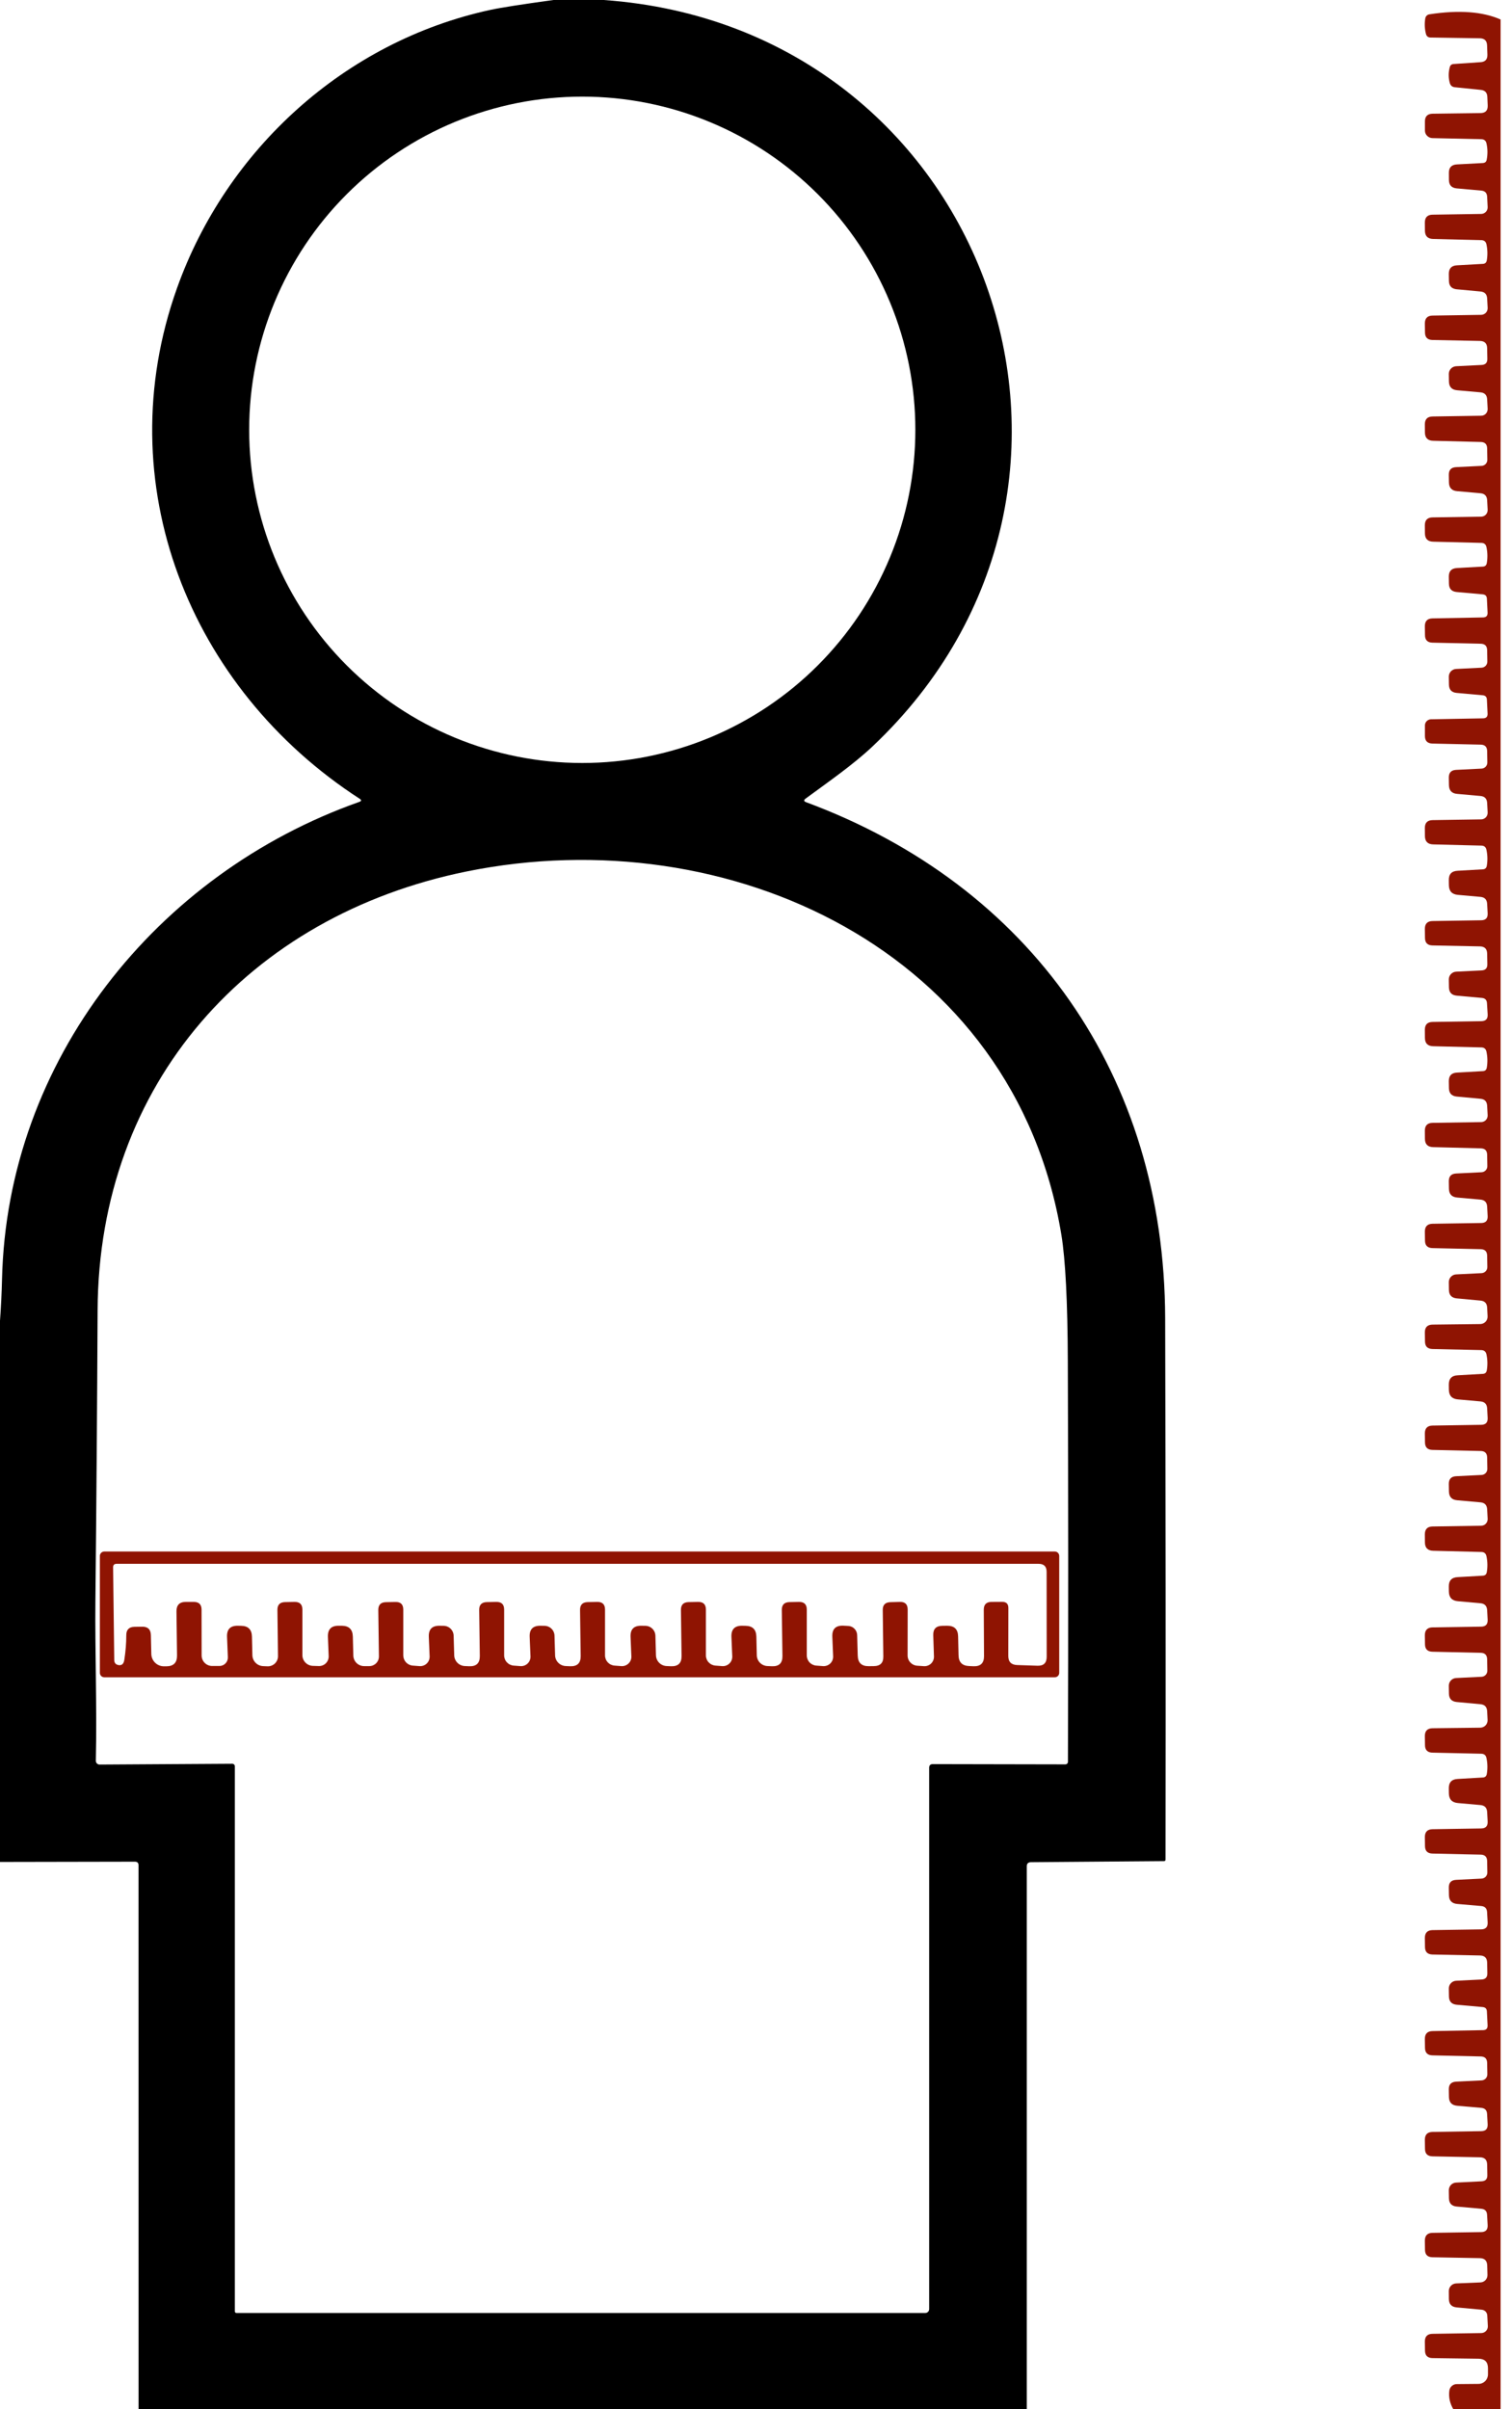 <svg width="113" height="180" viewBox="0 0 113 180" fill="none" xmlns="http://www.w3.org/2000/svg">
<g clip-path="url(#clip0_6799_59616)">
<path d="M41.362 0H45.118C73.776 2.026 85.995 36.174 65.196 55.781C63.773 57.124 61.897 58.425 60.211 59.664C60.053 59.78 60.066 59.871 60.248 59.937C77.037 66.166 87.027 80.392 87.079 98.482C87.116 111.977 87.126 125.464 87.107 138.944C87.107 138.958 87.104 138.972 87.099 138.985C87.094 138.999 87.086 139.011 87.076 139.021C87.067 139.031 87.055 139.039 87.043 139.044C87.03 139.05 87.017 139.052 87.003 139.052L77.047 139.132C76.839 139.136 76.736 139.239 76.736 139.443V180H10.357L10.352 139.363C10.352 139.184 10.263 139.095 10.084 139.095L0 139.114V98.68C0.075 97.652 0.126 96.622 0.151 95.588C0.523 79.252 11.676 65.271 26.849 59.914C27.019 59.854 27.028 59.775 26.878 59.678C14.15 51.441 8.02 36.104 13.231 21.52C16.926 11.172 25.761 3.101 36.641 0.74C37.426 0.57 39 0.324 41.362 0ZM68.409 32.113C68.409 28.843 67.766 25.606 66.514 22.586C65.263 19.566 63.43 16.822 61.118 14.51C58.807 12.198 56.062 10.365 53.042 9.114C50.022 7.863 46.785 7.219 43.516 7.219C36.913 7.219 30.582 9.842 25.913 14.51C21.245 19.178 18.622 25.51 18.622 32.113C18.622 38.715 21.245 45.047 25.913 49.715C30.582 54.384 36.913 57.006 43.516 57.006C46.785 57.006 50.022 56.362 53.042 55.111C56.062 53.86 58.807 52.027 61.118 49.715C63.43 47.404 65.263 44.659 66.514 41.639C67.766 38.619 68.409 35.382 68.409 32.113ZM17.552 131.975V172.696C17.552 172.728 17.565 172.758 17.587 172.78C17.609 172.802 17.639 172.814 17.67 172.814H69.149C69.227 172.814 69.301 172.783 69.356 172.729C69.411 172.674 69.441 172.599 69.441 172.522V132.079C69.441 131.896 69.532 131.805 69.715 131.805L79.619 131.824C79.671 131.824 79.72 131.804 79.756 131.769C79.792 131.734 79.813 131.686 79.813 131.636C79.844 121.643 79.841 111.652 79.803 101.662C79.787 97.255 79.627 94.121 79.323 92.262C75.836 71.034 54.443 61.134 34.874 65.111C18.584 68.419 7.374 80.958 7.294 97.897C7.26 105.154 7.205 112.412 7.129 119.672C7.092 123.159 7.252 127.588 7.162 131.555C7.162 131.592 7.168 131.629 7.182 131.663C7.196 131.698 7.216 131.729 7.242 131.755C7.268 131.781 7.299 131.802 7.333 131.817C7.367 131.831 7.403 131.838 7.44 131.838L17.355 131.777C17.38 131.776 17.406 131.781 17.43 131.791C17.454 131.8 17.476 131.815 17.494 131.833C17.512 131.852 17.527 131.874 17.537 131.898C17.547 131.922 17.552 131.948 17.552 131.975Z" fill="black"/>
<path d="M112.147 1.456V180H108.613C108.355 179.563 108.256 179.103 108.316 178.619C108.333 178.484 108.399 178.359 108.501 178.268C108.603 178.177 108.735 178.126 108.872 178.125L110.502 178.11C110.689 178.109 110.867 178.034 110.999 177.902C111.13 177.769 111.204 177.59 111.204 177.404V176.942C111.204 176.474 110.97 176.237 110.502 176.23L107.058 176.183C106.687 176.177 106.5 175.988 106.497 175.618L106.487 174.958C106.484 174.572 106.674 174.375 107.058 174.369L110.705 174.313C110.772 174.311 110.837 174.297 110.899 174.27C110.96 174.242 111.015 174.203 111.06 174.155C111.106 174.106 111.141 174.048 111.165 173.986C111.188 173.923 111.198 173.856 111.195 173.789L111.152 173.003C111.147 172.892 111.103 172.788 111.028 172.708C110.952 172.629 110.851 172.579 110.742 172.569L108.862 172.395C108.482 172.36 108.289 172.151 108.283 171.768L108.278 171.184C108.275 171.035 108.331 170.891 108.433 170.783C108.535 170.674 108.676 170.61 108.825 170.604L110.643 170.529C110.787 170.523 110.922 170.46 111.02 170.355C111.118 170.251 111.17 170.111 111.167 169.968L111.148 169.261C111.135 168.903 110.951 168.721 110.596 168.715L107.058 168.649C106.684 168.642 106.497 168.452 106.497 168.078L106.487 167.414C106.487 167.028 106.679 166.831 107.062 166.825L110.7 166.769C111.036 166.762 111.196 166.591 111.181 166.255L111.138 165.482C111.126 165.203 110.98 165.05 110.7 165.025L108.867 164.86C108.487 164.826 108.294 164.617 108.287 164.233L108.278 163.649C108.277 163.501 108.332 163.357 108.433 163.249C108.534 163.141 108.673 163.077 108.82 163.07L110.728 162.975C111.02 162.96 111.163 162.806 111.157 162.514L111.143 161.722C111.137 161.367 110.956 161.186 110.601 161.18L107.058 161.109C106.684 161.1 106.497 160.91 106.497 160.539L106.487 159.875C106.487 159.488 106.679 159.292 107.062 159.286L110.7 159.229C111.036 159.223 111.196 159.052 111.181 158.716L111.138 157.938C111.123 157.662 110.976 157.511 110.7 157.486L108.9 157.33C108.498 157.293 108.294 157.073 108.287 156.671L108.278 156.11C108.272 155.742 108.452 155.549 108.82 155.53L110.728 155.436C110.846 155.43 110.956 155.378 111.036 155.292C111.116 155.206 111.16 155.092 111.157 154.974L111.143 154.131C111.137 153.814 110.976 153.652 110.662 153.646L107.058 153.565C106.684 153.556 106.497 153.366 106.497 152.995L106.487 152.34C106.487 151.954 106.679 151.758 107.062 151.751L110.841 151.681C111.074 151.674 111.185 151.555 111.176 151.322L111.124 150.281C111.115 150.083 111.011 149.975 110.813 149.956L108.867 149.782C108.487 149.747 108.294 149.54 108.287 149.16L108.278 148.571C108.277 148.422 108.333 148.279 108.435 148.171C108.537 148.063 108.676 147.998 108.825 147.991L110.728 147.897C111.02 147.881 111.163 147.727 111.157 147.435L111.143 146.643C111.137 146.288 110.956 146.108 110.601 146.102L107.058 146.031C106.684 146.021 106.497 145.831 106.497 145.461L106.487 144.796C106.487 144.41 106.679 144.214 107.062 144.207L110.7 144.151C111.036 144.144 111.196 143.973 111.181 143.637L111.138 142.86C111.123 142.583 110.976 142.432 110.7 142.407L108.9 142.252C108.498 142.214 108.294 141.994 108.287 141.592L108.278 141.031C108.272 140.664 108.452 140.471 108.82 140.452L110.728 140.358C110.846 140.351 110.956 140.3 111.036 140.214C111.116 140.127 111.16 140.013 111.157 139.896L111.143 139.052C111.137 138.735 110.976 138.573 110.662 138.567L107.053 138.487C106.682 138.477 106.497 138.287 106.497 137.917L106.487 137.257C106.487 136.871 106.679 136.674 107.062 136.668L110.7 136.611C111.036 136.605 111.196 136.434 111.181 136.098L111.143 135.382C111.124 135.064 110.958 134.892 110.643 134.863L108.957 134.713C108.514 134.675 108.289 134.433 108.283 133.987L108.278 133.619C108.272 133.17 108.492 132.935 108.938 132.913L110.827 132.804C110.987 132.795 111.083 132.71 111.115 132.55C111.184 132.151 111.176 131.75 111.091 131.348C111.047 131.141 110.918 131.034 110.705 131.028L107.058 130.948C106.684 130.938 106.497 130.748 106.497 130.377L106.487 129.713C106.484 129.327 106.677 129.13 107.067 129.124L110.634 129.082C110.708 129.08 110.781 129.064 110.849 129.034C110.917 129.004 110.977 128.961 111.028 128.907C111.079 128.853 111.118 128.789 111.143 128.72C111.169 128.65 111.18 128.576 111.176 128.502L111.143 127.847C111.124 127.53 110.958 127.357 110.643 127.329L108.867 127.164C108.487 127.126 108.294 126.917 108.287 126.537L108.278 125.953C108.277 125.804 108.332 125.661 108.433 125.553C108.534 125.445 108.673 125.381 108.82 125.373L110.728 125.279C110.846 125.273 110.956 125.221 111.036 125.135C111.116 125.049 111.16 124.935 111.157 124.817L111.143 123.974C111.137 123.657 110.976 123.495 110.662 123.488L107.053 123.408C106.682 123.399 106.497 123.209 106.497 122.838L106.487 122.178C106.487 121.792 106.679 121.596 107.062 121.589L110.7 121.533C111.036 121.527 111.196 121.355 111.181 121.019L111.143 120.303C111.124 119.986 110.958 119.813 110.643 119.785L108.957 119.634C108.514 119.596 108.289 119.354 108.283 118.908L108.278 118.541C108.272 118.092 108.492 117.856 108.938 117.834L110.827 117.726C110.987 117.716 111.083 117.631 111.115 117.471C111.184 117.072 111.176 116.672 111.091 116.27C111.047 116.062 110.92 115.957 110.709 115.954L107.114 115.864C106.703 115.855 106.495 115.646 106.492 115.238L106.487 114.639C106.487 114.253 106.679 114.056 107.062 114.05L110.7 113.994C110.766 113.993 110.83 113.978 110.89 113.951C110.95 113.924 111.004 113.886 111.049 113.837C111.094 113.789 111.129 113.732 111.151 113.67C111.174 113.608 111.184 113.542 111.181 113.475L111.143 112.764C111.124 112.447 110.958 112.274 110.643 112.246L108.9 112.09C108.498 112.055 108.294 111.836 108.287 111.43L108.278 110.874C108.275 110.507 108.456 110.314 108.82 110.295L110.728 110.2C110.846 110.194 110.956 110.143 111.036 110.057C111.116 109.97 111.16 109.856 111.157 109.739L111.143 108.895C111.137 108.578 110.976 108.416 110.662 108.41L107.058 108.33C106.684 108.32 106.497 108.13 106.497 107.76L106.487 107.1C106.487 106.714 106.679 106.517 107.062 106.511L110.7 106.454C111.036 106.448 111.196 106.277 111.181 105.941L111.143 105.225C111.124 104.907 110.958 104.735 110.643 104.706L108.957 104.555C108.514 104.518 108.289 104.276 108.283 103.83L108.278 103.462C108.272 103.013 108.492 102.777 108.938 102.755L110.827 102.647C110.987 102.638 111.083 102.553 111.115 102.393C111.184 101.994 111.176 101.593 111.091 101.191C111.047 100.984 110.918 100.877 110.705 100.871L107.058 100.791C106.684 100.781 106.497 100.591 106.497 100.22L106.487 99.556C106.484 99.17 106.677 98.973 107.067 98.967L110.634 98.925C110.708 98.923 110.781 98.907 110.849 98.877C110.917 98.847 110.977 98.804 111.028 98.75C111.079 98.696 111.118 98.632 111.143 98.562C111.169 98.493 111.18 98.419 111.176 98.345L111.143 97.685C111.124 97.371 110.958 97.2 110.643 97.172L108.867 97.007C108.487 96.969 108.294 96.76 108.287 96.38L108.278 95.796C108.277 95.647 108.332 95.504 108.433 95.396C108.534 95.288 108.673 95.224 108.82 95.216L110.728 95.122C110.846 95.116 110.956 95.064 111.036 94.978C111.116 94.892 111.16 94.778 111.157 94.66L111.143 93.817C111.137 93.499 110.976 93.338 110.662 93.331L107.058 93.251C106.684 93.242 106.497 93.052 106.497 92.681L106.487 92.021C106.487 91.635 106.679 91.439 107.062 91.432L110.7 91.376C111.036 91.37 111.196 91.198 111.181 90.862L111.143 90.146C111.124 89.829 110.958 89.656 110.643 89.628L108.9 89.472C108.498 89.438 108.294 89.218 108.287 88.812L108.278 88.257C108.275 87.889 108.457 87.696 108.825 87.677L110.728 87.583C110.846 87.577 110.956 87.525 111.036 87.439C111.116 87.353 111.16 87.239 111.157 87.121L111.143 86.277C111.137 85.963 110.976 85.803 110.662 85.797L107.109 85.707C106.701 85.698 106.495 85.489 106.492 85.081L106.487 84.482C106.487 84.096 106.679 83.899 107.062 83.893L110.7 83.837C110.766 83.835 110.83 83.821 110.89 83.794C110.95 83.768 111.004 83.729 111.049 83.681C111.094 83.634 111.129 83.577 111.151 83.516C111.174 83.454 111.184 83.388 111.181 83.323L111.143 82.612C111.124 82.294 110.958 82.121 110.643 82.093L108.867 81.928C108.487 81.891 108.294 81.682 108.287 81.302L108.278 80.783C108.275 80.375 108.476 80.16 108.881 80.138L110.827 80.029C110.987 80.02 111.083 79.935 111.115 79.775C111.184 79.376 111.176 78.975 111.091 78.573C111.047 78.366 110.92 78.261 110.709 78.257L107.109 78.168C106.701 78.159 106.495 77.95 106.492 77.541L106.487 76.943C106.487 76.556 106.679 76.36 107.062 76.354L110.705 76.297C111.047 76.291 111.206 76.117 111.181 75.774L111.129 74.94C111.113 74.708 110.987 74.581 110.752 74.559L108.867 74.389C108.487 74.354 108.294 74.145 108.287 73.762L108.278 73.178C108.277 73.029 108.333 72.886 108.435 72.778C108.537 72.67 108.676 72.606 108.825 72.598L110.728 72.504C111.02 72.488 111.163 72.335 111.157 72.042L111.143 71.251C111.137 70.896 110.956 70.715 110.601 70.709L107.058 70.638C106.684 70.629 106.497 70.439 106.497 70.068L106.487 69.404C106.487 69.017 106.679 68.821 107.062 68.815L110.7 68.758C111.036 68.752 111.196 68.581 111.181 68.245L111.143 67.528C111.124 67.211 110.958 67.038 110.643 67.01L108.957 66.859C108.514 66.821 108.289 66.579 108.283 66.133L108.278 65.766C108.269 65.317 108.487 65.081 108.933 65.059L110.827 64.951C110.987 64.941 111.083 64.856 111.115 64.696C111.184 64.297 111.176 63.897 111.091 63.495C111.047 63.287 110.92 63.182 110.709 63.179L107.114 63.09C106.703 63.08 106.495 62.871 106.492 62.463L106.487 61.864C106.487 61.478 106.679 61.282 107.062 61.275L110.7 61.219C110.766 61.218 110.83 61.203 110.89 61.177C110.95 61.15 111.004 61.112 111.049 61.064C111.094 61.016 111.129 60.959 111.151 60.898C111.174 60.836 111.184 60.771 111.181 60.705L111.143 59.989C111.124 59.672 110.958 59.499 110.643 59.471L108.9 59.315C108.498 59.281 108.294 59.061 108.287 58.656L108.278 58.099C108.275 57.732 108.456 57.539 108.82 57.52L110.728 57.426C110.846 57.419 110.956 57.368 111.036 57.282C111.116 57.196 111.16 57.081 111.157 56.964L111.143 56.12C111.137 55.803 110.976 55.641 110.662 55.635L107.053 55.555C106.679 55.545 106.492 55.355 106.492 54.985V54.203C106.492 54.082 106.54 53.966 106.625 53.879C106.711 53.793 106.827 53.743 106.949 53.741L110.841 53.67C111.074 53.664 111.185 53.546 111.176 53.317L111.124 52.271C111.115 52.073 111.011 51.964 110.813 51.946L108.867 51.771C108.487 51.737 108.294 51.529 108.287 51.149L108.278 50.56C108.277 50.412 108.332 50.268 108.433 50.16C108.534 50.052 108.673 49.988 108.82 49.981L110.728 49.886C110.846 49.88 110.956 49.829 111.036 49.742C111.116 49.656 111.16 49.542 111.157 49.425L111.143 48.581C111.137 48.264 110.976 48.102 110.662 48.096L107.053 48.016C106.682 48.006 106.497 47.816 106.497 47.446L106.487 46.791C106.487 46.404 106.679 46.208 107.062 46.202L110.841 46.131C111.074 46.125 111.185 46.005 111.176 45.773L111.124 44.731C111.115 44.533 111.011 44.425 110.813 44.406L108.867 44.232C108.487 44.197 108.294 43.99 108.287 43.61L108.278 43.087C108.275 42.678 108.476 42.463 108.881 42.441L110.827 42.333C110.987 42.324 111.083 42.239 111.115 42.078C111.184 41.679 111.176 41.279 111.091 40.877C111.047 40.67 110.92 40.564 110.709 40.561L107.109 40.472C106.701 40.462 106.495 40.253 106.492 39.845L106.487 39.247C106.487 38.86 106.679 38.664 107.062 38.657L110.7 38.601C110.766 38.6 110.83 38.586 110.89 38.559C110.95 38.532 111.004 38.494 111.049 38.446C111.094 38.398 111.129 38.342 111.151 38.28C111.174 38.218 111.184 38.153 111.181 38.087L111.143 37.371C111.124 37.054 110.958 36.881 110.643 36.853L108.9 36.697C108.498 36.663 108.294 36.443 108.287 36.038L108.278 35.482C108.272 35.114 108.452 34.921 108.82 34.902L110.728 34.808C110.846 34.802 110.956 34.75 111.036 34.664C111.116 34.578 111.16 34.464 111.157 34.346L111.143 33.503C111.137 33.188 110.976 33.028 110.662 33.022L107.109 32.932C106.701 32.923 106.495 32.714 106.492 32.306L106.487 31.707C106.487 31.321 106.679 31.125 107.062 31.118L110.7 31.062C110.766 31.061 110.83 31.046 110.89 31.019C110.95 30.992 111.004 30.954 111.049 30.905C111.094 30.857 111.129 30.8 111.151 30.738C111.174 30.676 111.184 30.61 111.181 30.543L111.143 29.832C111.124 29.515 110.958 29.342 110.643 29.314L108.9 29.158C108.498 29.123 108.294 28.904 108.287 28.498L108.278 27.942C108.277 27.794 108.333 27.651 108.435 27.543C108.537 27.434 108.676 27.37 108.825 27.363L110.728 27.268C111.02 27.253 111.163 27.099 111.157 26.807L111.143 26.015C111.137 25.66 110.956 25.48 110.601 25.473L107.058 25.403C106.684 25.393 106.497 25.203 106.497 24.832L106.487 24.168C106.487 23.782 106.679 23.585 107.062 23.579L110.7 23.523C110.766 23.521 110.83 23.507 110.89 23.48C110.95 23.453 111.004 23.414 111.049 23.366C111.094 23.318 111.129 23.261 111.151 23.199C111.174 23.136 111.184 23.07 111.181 23.004L111.143 22.293C111.124 21.979 110.958 21.807 110.643 21.779L108.867 21.614C108.487 21.576 108.294 21.367 108.287 20.987L108.278 20.469C108.275 20.061 108.476 19.846 108.881 19.823L110.827 19.715C110.987 19.706 111.083 19.621 111.115 19.461C111.184 19.062 111.176 18.661 111.091 18.259C111.047 18.052 110.92 17.947 110.709 17.943L107.109 17.854C106.701 17.845 106.495 17.636 106.492 17.227L106.487 16.629C106.487 16.242 106.679 16.046 107.062 16.04L110.7 15.983C110.766 15.982 110.83 15.968 110.89 15.941C110.95 15.914 111.004 15.876 111.049 15.828C111.094 15.78 111.129 15.724 111.151 15.662C111.174 15.601 111.184 15.535 111.181 15.47L111.143 14.697C111.127 14.417 110.981 14.265 110.705 14.24L108.867 14.075C108.487 14.04 108.294 13.833 108.287 13.453L108.283 12.925C108.276 12.52 108.476 12.306 108.881 12.284L110.823 12.181C110.986 12.171 111.082 12.086 111.11 11.926C111.188 11.527 111.184 11.127 111.096 10.725C111.052 10.511 110.92 10.403 110.7 10.399L107.058 10.319C106.908 10.317 106.765 10.256 106.659 10.151C106.553 10.045 106.493 9.903 106.492 9.754V9.085C106.489 8.698 106.681 8.502 107.067 8.496L110.639 8.449C111.019 8.445 111.201 8.254 111.185 7.874L111.157 7.238C111.145 6.92 110.98 6.746 110.662 6.715L108.721 6.517C108.529 6.495 108.407 6.391 108.353 6.206C108.243 5.816 108.242 5.422 108.349 5.023C108.386 4.872 108.484 4.792 108.641 4.783L110.648 4.646C111 4.624 111.171 4.437 111.162 4.085L111.138 3.397C111.129 3.046 110.948 2.866 110.596 2.86L106.921 2.804C106.732 2.804 106.615 2.713 106.568 2.53C106.47 2.144 106.454 1.756 106.52 1.366C106.534 1.291 106.571 1.221 106.626 1.168C106.681 1.115 106.751 1.08 106.827 1.07C109.026 0.733 110.799 0.862 112.147 1.456Z" fill="#8F1402"/>
<path d="M79.162 124.987C79.162 125.074 79.127 125.158 79.066 125.22C79.004 125.282 78.92 125.317 78.832 125.317H7.794C7.706 125.317 7.622 125.282 7.56 125.22C7.499 125.158 7.464 125.074 7.464 124.987V116.251C7.464 116.163 7.499 116.079 7.56 116.018C7.622 115.956 7.706 115.921 7.794 115.921H78.832C78.92 115.921 79.004 115.956 79.066 116.018C79.127 116.079 79.162 116.163 79.162 116.251V124.987ZM74.903 119.681C75.207 119.681 75.36 119.833 75.36 120.138L75.355 123.724C75.355 124.161 75.575 124.387 76.015 124.403L77.532 124.454C77.994 124.47 78.225 124.249 78.225 123.79L78.22 117.438C78.22 117.039 78.02 116.84 77.621 116.84H8.713C8.54 116.84 8.453 116.926 8.453 117.099L8.538 124.021C8.538 124.241 8.647 124.37 8.863 124.407C8.951 124.423 9.033 124.41 9.108 124.37C9.203 124.313 9.264 124.194 9.292 124.011C9.39 123.377 9.438 122.763 9.438 122.169C9.438 121.764 9.641 121.557 10.046 121.547L10.611 121.538C11.045 121.528 11.267 121.739 11.276 122.169L11.309 123.578C11.315 123.825 11.418 124.061 11.595 124.232C11.772 124.404 12.01 124.499 12.256 124.497H12.435C12.972 124.494 13.238 124.224 13.231 123.686L13.189 120.397C13.183 119.92 13.418 119.683 13.896 119.686H14.485C14.871 119.686 15.064 119.881 15.064 120.27L15.069 123.691C15.07 123.794 15.091 123.897 15.131 123.992C15.171 124.087 15.229 124.173 15.303 124.246C15.376 124.319 15.463 124.376 15.559 124.415C15.655 124.454 15.757 124.474 15.861 124.473H16.403C16.487 124.473 16.571 124.455 16.648 124.422C16.726 124.388 16.796 124.339 16.855 124.278C16.913 124.217 16.959 124.145 16.989 124.066C17.019 123.987 17.032 123.903 17.029 123.818L16.968 122.292C16.946 121.732 17.215 121.458 17.774 121.467L18.024 121.472C18.548 121.481 18.817 121.75 18.829 122.277L18.862 123.672C18.868 123.882 18.953 124.082 19.099 124.232C19.246 124.383 19.444 124.472 19.654 124.483L19.988 124.497C20.091 124.501 20.193 124.485 20.289 124.448C20.385 124.412 20.473 124.356 20.547 124.285C20.62 124.213 20.678 124.128 20.718 124.033C20.757 123.938 20.777 123.836 20.775 123.733L20.733 120.289C20.727 119.903 20.918 119.706 21.308 119.7L22.015 119.686C22.404 119.68 22.599 119.871 22.599 120.261V123.658C22.599 123.867 22.68 124.068 22.825 124.218C22.97 124.368 23.168 124.457 23.376 124.464L23.824 124.478C23.922 124.481 24.02 124.464 24.111 124.428C24.202 124.392 24.285 124.338 24.355 124.269C24.424 124.199 24.478 124.116 24.514 124.025C24.55 123.934 24.567 123.836 24.564 123.738L24.507 122.292C24.488 121.732 24.759 121.458 25.318 121.467H25.558C26.086 121.476 26.356 121.745 26.369 122.273L26.406 123.696C26.411 123.907 26.499 124.108 26.651 124.255C26.802 124.402 27.006 124.484 27.217 124.483H27.603C27.698 124.482 27.792 124.463 27.88 124.426C27.967 124.388 28.047 124.334 28.113 124.267C28.18 124.199 28.232 124.118 28.268 124.03C28.303 123.942 28.321 123.847 28.319 123.752L28.272 120.294C28.269 119.907 28.459 119.711 28.842 119.705L29.554 119.691C29.943 119.681 30.138 119.871 30.138 120.261V123.677C30.139 123.871 30.212 124.058 30.343 124.2C30.474 124.342 30.653 124.43 30.845 124.445L31.349 124.483C31.448 124.491 31.547 124.478 31.641 124.445C31.735 124.411 31.82 124.359 31.892 124.29C31.963 124.222 32.02 124.139 32.057 124.047C32.094 123.955 32.111 123.856 32.108 123.757L32.047 122.292C32.025 121.732 32.293 121.458 32.852 121.467L33.154 121.472C33.35 121.474 33.538 121.552 33.678 121.69C33.818 121.828 33.898 122.015 33.903 122.211L33.946 123.672C33.95 123.881 34.035 124.081 34.181 124.23C34.328 124.38 34.527 124.468 34.737 124.478L35.067 124.492C35.601 124.514 35.865 124.26 35.859 123.729L35.812 120.294C35.805 119.907 35.995 119.709 36.382 119.7L37.093 119.686C37.483 119.68 37.678 119.871 37.678 120.261V123.677C37.677 123.87 37.75 124.057 37.882 124.199C38.014 124.342 38.195 124.43 38.389 124.445L38.889 124.483C38.987 124.491 39.087 124.478 39.18 124.445C39.274 124.411 39.359 124.359 39.431 124.29C39.502 124.222 39.559 124.139 39.596 124.047C39.633 123.955 39.651 123.856 39.647 123.757L39.586 122.292C39.564 121.732 39.833 121.458 40.392 121.467L40.693 121.472C40.889 121.474 41.077 121.552 41.217 121.69C41.357 121.828 41.438 122.015 41.442 122.211L41.485 123.672C41.489 123.881 41.574 124.081 41.721 124.23C41.868 124.38 42.066 124.468 42.276 124.478L42.606 124.492C43.14 124.514 43.404 124.26 43.398 123.729L43.351 120.294C43.344 119.907 43.535 119.709 43.921 119.7L44.633 119.686C45.022 119.68 45.217 119.871 45.217 120.261V123.677C45.216 123.87 45.289 124.057 45.421 124.199C45.553 124.342 45.734 124.43 45.928 124.445L46.428 124.483C46.527 124.491 46.626 124.478 46.719 124.445C46.813 124.411 46.898 124.359 46.97 124.29C47.042 124.222 47.098 124.139 47.135 124.047C47.173 123.955 47.19 123.856 47.186 123.757L47.125 122.292C47.103 121.732 47.372 121.458 47.931 121.467L48.233 121.472C48.429 121.474 48.617 121.552 48.756 121.69C48.896 121.828 48.977 122.015 48.982 122.211L49.024 123.672C49.029 123.881 49.113 124.081 49.26 124.23C49.407 124.38 49.606 124.468 49.816 124.478L50.145 124.492C50.68 124.514 50.943 124.26 50.937 123.729L50.89 120.294C50.884 119.907 51.074 119.709 51.46 119.7L52.172 119.686C52.561 119.68 52.756 119.871 52.756 120.261V123.677C52.755 123.87 52.828 124.057 52.96 124.199C53.092 124.342 53.273 124.43 53.468 124.445L53.967 124.483C54.066 124.491 54.165 124.478 54.259 124.445C54.352 124.411 54.438 124.359 54.509 124.29C54.581 124.222 54.637 124.139 54.675 124.047C54.712 123.955 54.729 123.856 54.726 123.757L54.664 122.292C54.642 121.732 54.911 121.458 55.47 121.467L55.715 121.472C56.243 121.478 56.513 121.745 56.526 122.273L56.559 123.672C56.563 123.881 56.648 124.081 56.794 124.23C56.941 124.38 57.14 124.468 57.35 124.478L57.69 124.492C58.22 124.514 58.483 124.26 58.476 123.729L58.429 120.294C58.423 119.907 58.613 119.709 58.999 119.7L59.711 119.686C60.1 119.68 60.295 119.871 60.295 120.261V123.677C60.294 123.871 60.366 124.058 60.498 124.201C60.63 124.343 60.812 124.431 61.007 124.445L61.506 124.483C61.605 124.49 61.705 124.476 61.798 124.443C61.892 124.409 61.977 124.356 62.049 124.287C62.12 124.218 62.177 124.135 62.214 124.043C62.251 123.951 62.269 123.852 62.265 123.752L62.204 122.282C62.182 121.714 62.453 121.44 63.019 121.462L63.386 121.481C63.565 121.487 63.734 121.562 63.859 121.69C63.985 121.818 64.057 121.989 64.06 122.169L64.103 123.696C64.115 124.227 64.385 124.491 64.913 124.487L65.304 124.483C65.788 124.48 66.025 124.238 66.016 123.757L65.973 120.294C65.967 119.914 66.156 119.717 66.539 119.705L67.246 119.686C67.638 119.673 67.835 119.863 67.835 120.256L67.83 123.686C67.829 123.882 67.904 124.071 68.039 124.213C68.174 124.356 68.359 124.442 68.555 124.454L69.05 124.487C69.149 124.493 69.247 124.479 69.339 124.444C69.432 124.41 69.516 124.357 69.587 124.288C69.657 124.219 69.712 124.136 69.749 124.045C69.786 123.954 69.803 123.855 69.799 123.757L69.748 122.178C69.732 121.71 69.958 121.475 70.426 121.472L70.784 121.467C71.322 121.464 71.595 121.729 71.604 122.263L71.637 123.672C71.647 124.191 71.91 124.459 72.429 124.478L72.759 124.492C73.283 124.511 73.544 124.258 73.541 123.733L73.522 120.27C73.522 119.881 73.715 119.686 74.102 119.686L74.903 119.681Z" fill="#8F1402"/>
</g>
<defs>
<clipPath id="clip0_6799_59616">
<rect width="112.147" height="180" fill="white"/>
</clipPath>
</defs>
</svg>

